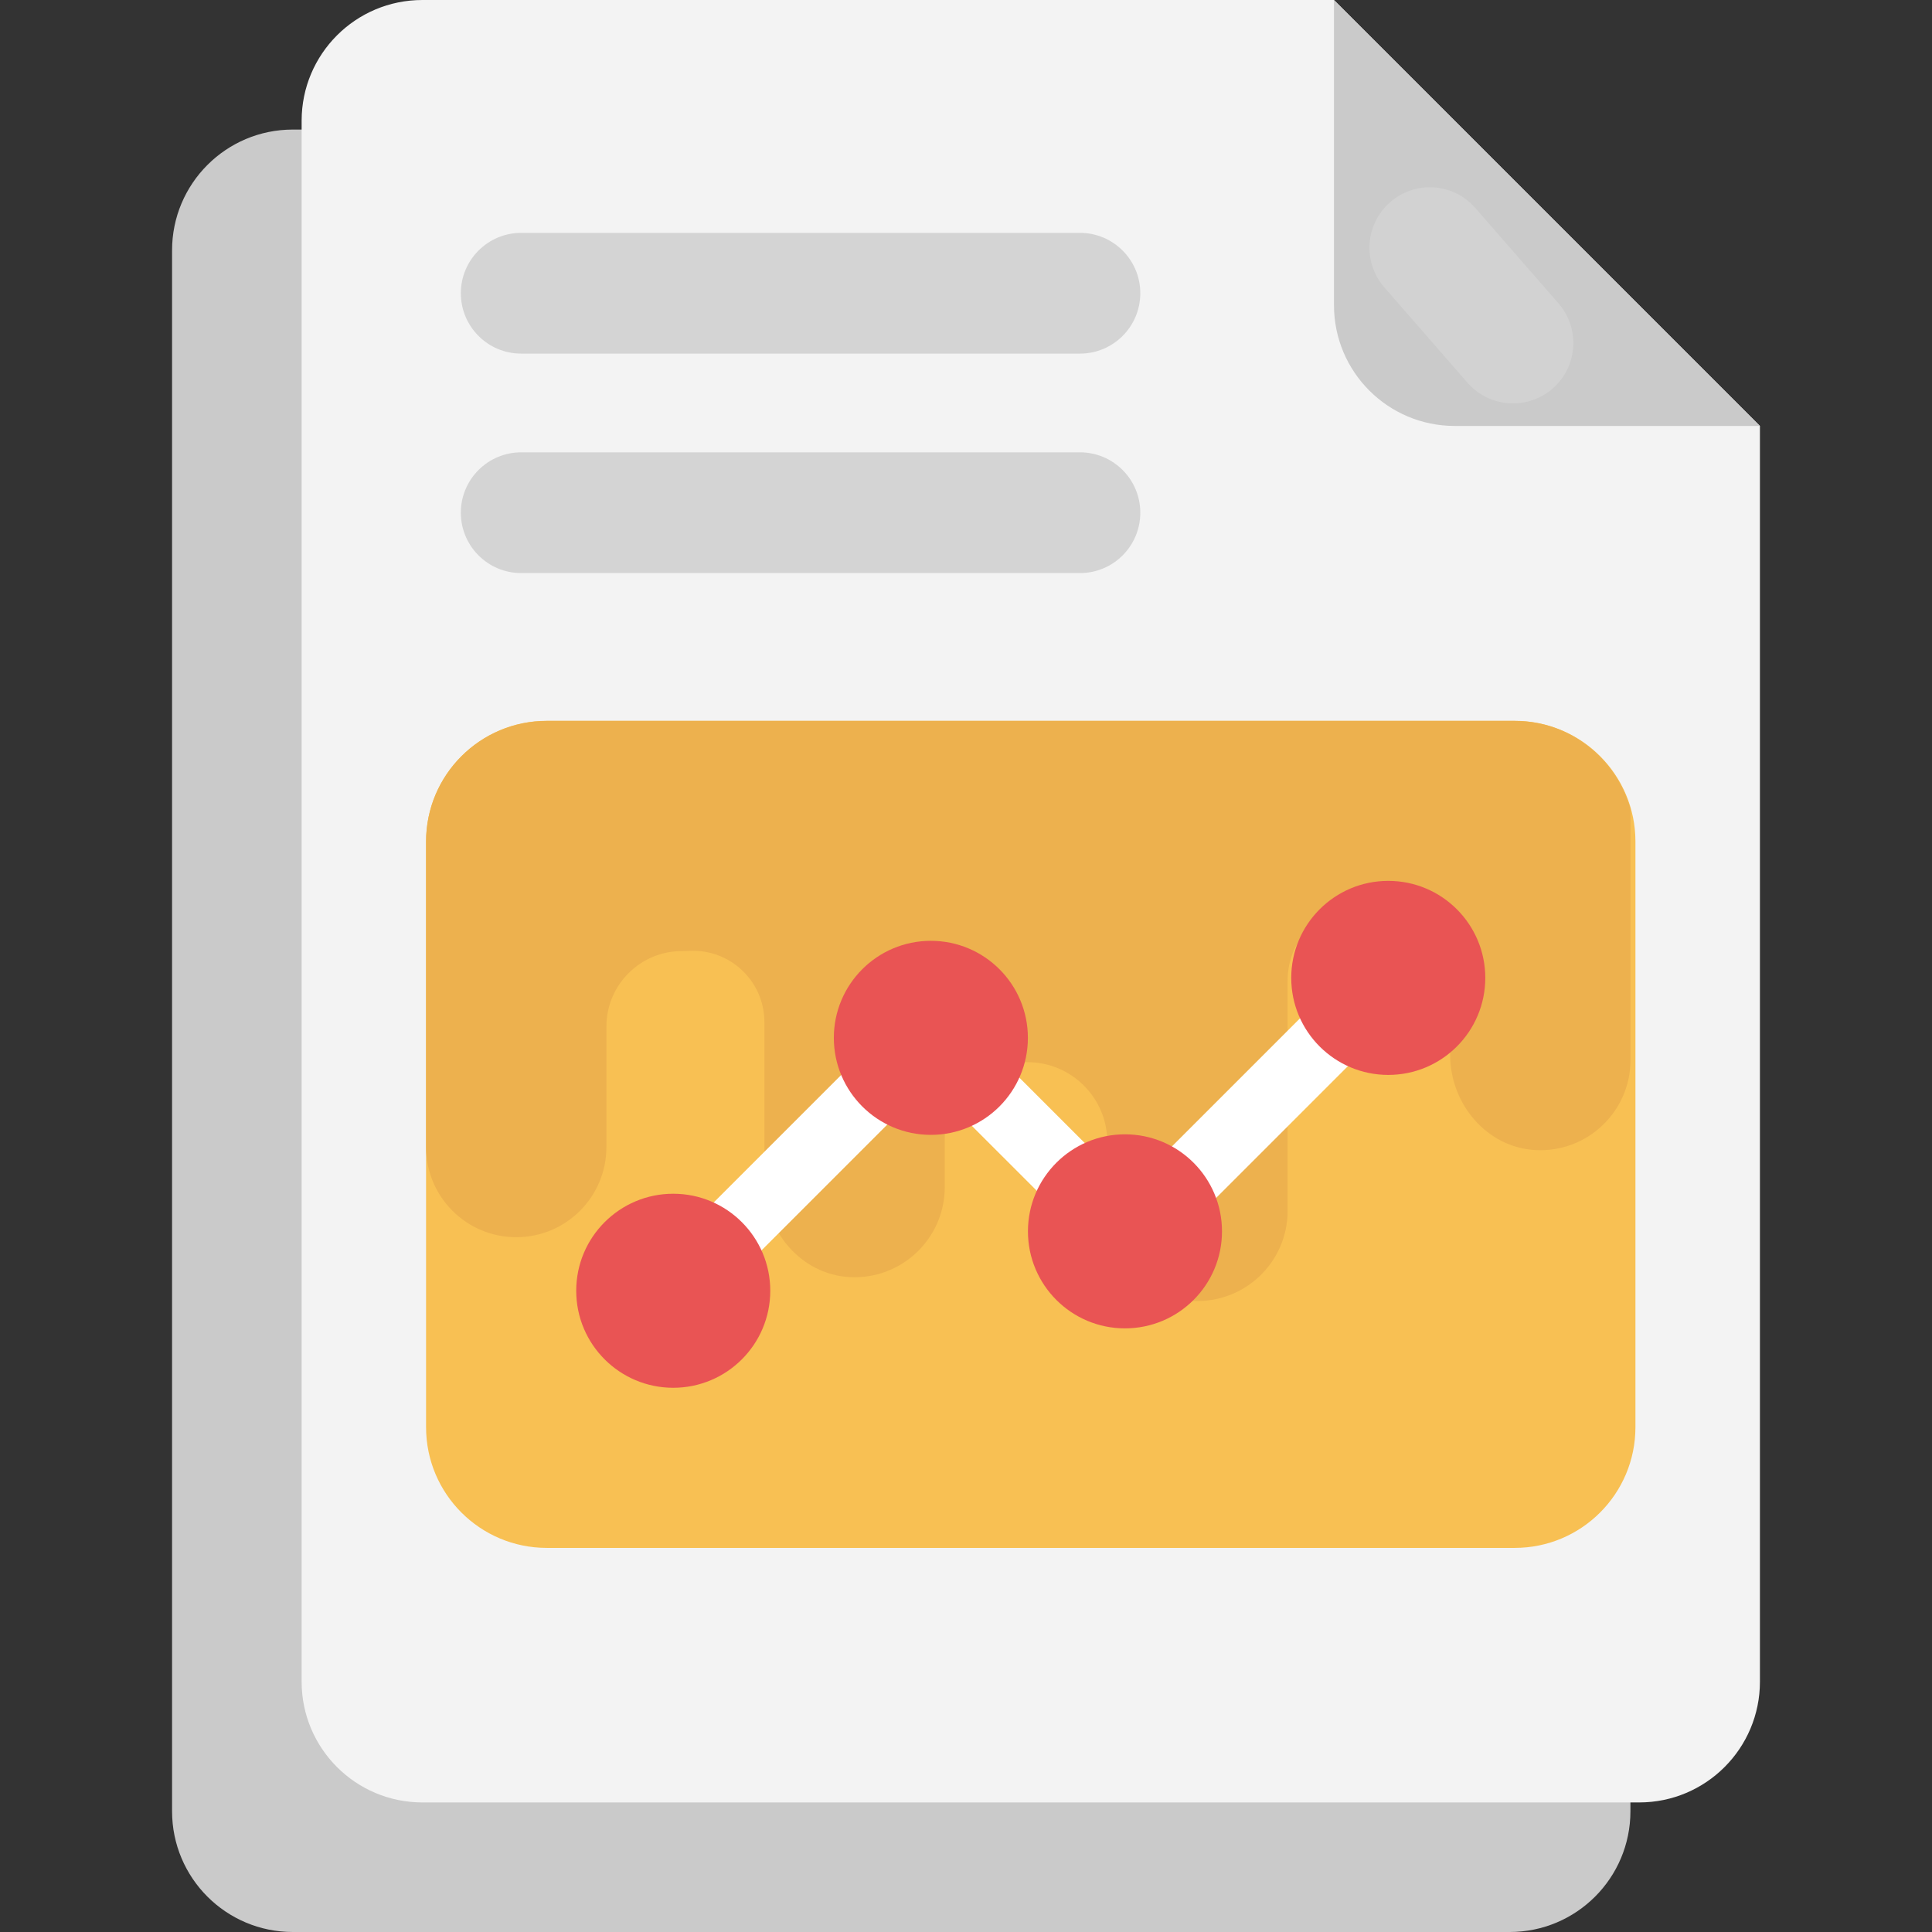 <?xml version="1.0" encoding="iso-8859-1"?>
<!-- Generator: Adobe Illustrator 19.0.0, SVG Export Plug-In . SVG Version: 6.00 Build 0)  -->
<svg version="1.1" id="Capa_1" xmlns="http://www.w3.org/2000/svg" xmlns:xlink="http://www.w3.org/1999/xlink" x="0px" y="0px"
	 viewBox="0 0 512 512" style="enable-background:new 0 0 512 512;" xml:space="preserve">
<rect x="0" y="0" width="512" height="512" fill="#333333" stroke="none"/>
<path style="fill:#CACACA;" d="M192.704,324.56V34.336H77.6c-17.68,0-32,14.336-32,32V480c0,17.68,14.32,32,32,32h322.48
	c17.68,0,32-14.32,32-32V324.56H192.704z"/>
<path style="fill:#F3F3F3;" d="M353.52,0H111.936c-17.68,0-32,14.32-32,32v413.664c0,17.664,14.32,32,32,32H434.4
	c17.68,0,32-14.336,32-32V112.88L353.52,0z"/>
<path style="fill:#CACACA;" d="M353.52,80.88c0,17.68,14.32,32,32,32h80.88L353.52,0V80.88z"/>
<g style="opacity:0.15;">
	<path style="fill:#FFFFFF;" d="M368.4,53.584c-6.656,5.808-7.344,15.904-1.536,22.576l22.032,25.264
		c5.808,6.656,15.92,7.344,22.576,1.536c6.656-5.808,7.344-15.904,1.536-22.576L390.976,55.12
		C385.168,48.448,375.072,47.76,368.4,53.584z"/>
</g>
<path style="fill:#F8C053;" d="M401.408,410.208H144.912c-17.68,0-32-14.32-32-32V223.024c0-17.68,14.32-32,32-32h256.496
	c17.68,0,32,14.32,32,32v155.184C433.408,395.888,419.088,410.208,401.408,410.208z"/>
<path style="fill:#EDB14E;" d="M136.816,327.872c13.2,0,23.888-10.704,23.888-23.888v-31.952c0-11.056,9.04-20.048,20.096-19.984
	h0.256c0.496,0,0.976-0.016,1.456-0.048c10.896-0.656,20.064,7.984,20.064,18.896v42.336c0,12.944,9.696,24.528,22.608,25.216
	c13.776,0.72,25.184-10.24,25.184-23.856v-13.088c0-11.104,9.04-20.096,20.144-20.032l1.392,0.016h0.288
	c11.68-0.064,21.248,9.44,21.248,21.12v16.928c0,12.944,9.68,24.528,22.608,25.216c13.776,0.72,25.184-10.24,25.184-23.856v-61.072
	c0-11.552,9.696-20.16,21.248-20.016c0.096,0,0.192,0,0.288,0s0.192,0,0.288,0c11.552-0.128,21.248,8.48,21.248,20.016v19.744
	c0,12.944,9.696,24.528,22.608,25.216c13.776,0.72,25.184-10.24,25.184-23.856v-66.56c-3.808-13.424-16.016-23.312-30.656-23.312
	H144.912c-17.68,0-32,14.32-32,32v80.96C112.912,317.168,123.616,327.872,136.816,327.872z"/>
<polygon style="fill:#FFFFFF;" points="184.768,348.4 172.08,335.728 246.176,261.632 299.472,314.912 361.568,252.816 
	374.24,265.504 299.472,340.272 246.176,286.992 "/>
<g>
	<circle style="fill:#E95454;" cx="178.416" cy="342.064" r="25.712"/>
	<circle style="fill:#E95454;" cx="246.688" cy="275.04" r="25.712"/>
	<circle style="fill:#E95454;" cx="298.128" cy="326.32" r="25.712"/>
	<circle style="fill:#E95454;" cx="367.904" cy="259.152" r="25.712"/>
</g>
<g style="opacity:0.75;">
	<path style="fill:#CACACA;" d="M302.192,77.712c0-8.832-7.152-16-16-16H138.128c-8.848,0-16,7.168-16,16s7.152,16,16,16h148.064
		C295.04,93.712,302.192,86.544,302.192,77.712z"/>
</g>
<g style="opacity:0.75;">
	<path style="fill:#CACACA;" d="M302.192,135.872c0-8.832-7.152-16-16-16H138.128c-8.848,0-16,7.168-16,16s7.152,16,16,16h148.064
		C295.04,151.872,302.192,144.704,302.192,135.872z"/>
</g>
<g>
</g>
<g>
</g>
<g>
</g>
<g>
</g>
<g>
</g>
<g>
</g>
<g>
</g>
<g>
</g>
<g>
</g>
<g>
</g>
<g>
</g>
<g>
</g>
<g>
</g>
<g>
</g>
<g>
</g>
</svg>
